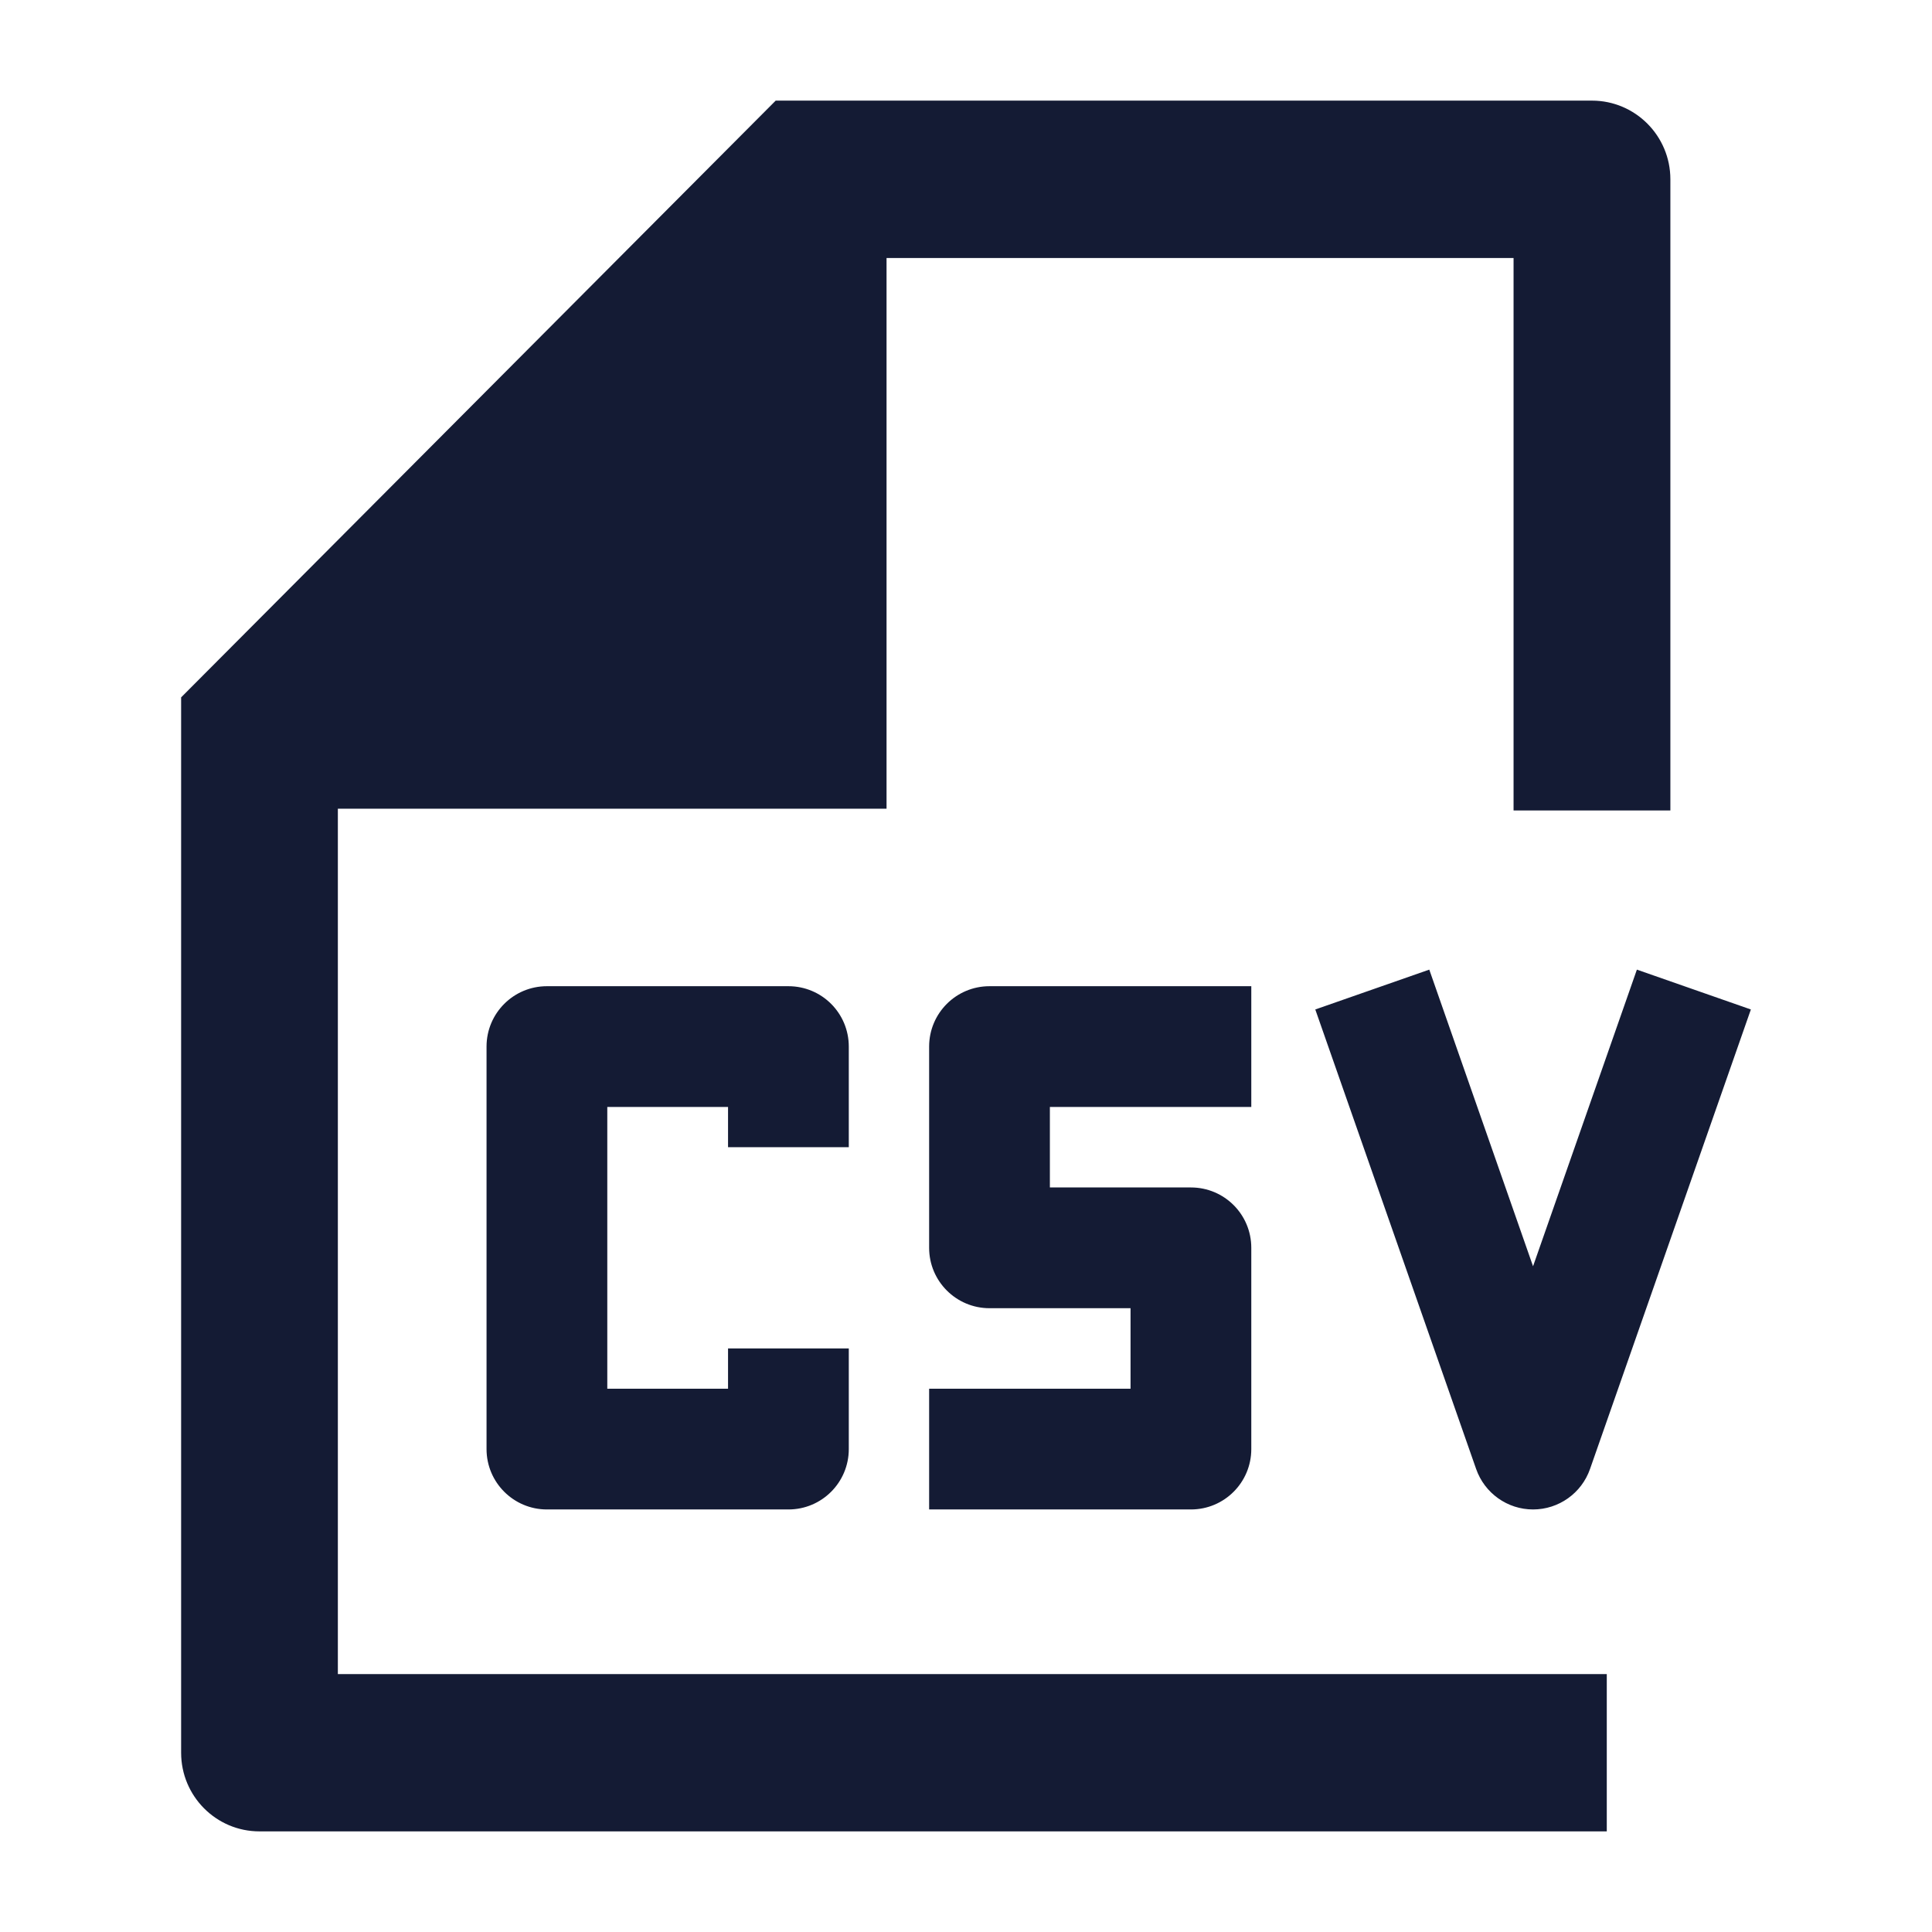 <svg width="24" height="24" viewBox="0 0 24 24" fill="none" xmlns="http://www.w3.org/2000/svg">
<path fill-rule="evenodd" clip-rule="evenodd" d="M17.755 12.045L19.044 15.73L20.334 12.045L21.75 12.54L19.752 18.248C19.647 18.549 19.363 18.751 19.044 18.751C18.726 18.751 18.442 18.549 18.337 18.248L16.339 12.54L17.755 12.045ZM11.542 13.001C11.542 12.586 11.878 12.251 12.292 12.251H15.544V13.751H13.042V14.751H14.794C15.209 14.751 15.544 15.086 15.544 15.501V18.001C15.544 18.415 15.209 18.751 14.794 18.751H11.542V17.251H14.044V16.251H12.292C11.878 16.251 11.542 15.915 11.542 15.501V13.001ZM6.044 13.001C6.044 12.586 6.38 12.251 6.794 12.251H9.794C10.209 12.251 10.544 12.586 10.544 13.001V14.251H9.044V13.751H7.544V17.251H9.044V16.751H10.544V18.001C10.544 18.415 10.209 18.751 9.794 18.751H6.794C6.38 18.751 6.044 18.415 6.044 18.001V13.001Z" fill="#141B34"/>
<path d="M19.776 1.25C20.314 1.25 20.75 1.688 20.75 2.227V10.068H18.802V3.205L11.013 3.205L11.013 10.046H4.197L4.197 20.796H19.96V22.75H3.223C2.685 22.75 2.25 22.312 2.25 21.773V8.663L9.636 1.25H19.776Z" fill="#141B34"/>
</svg>
